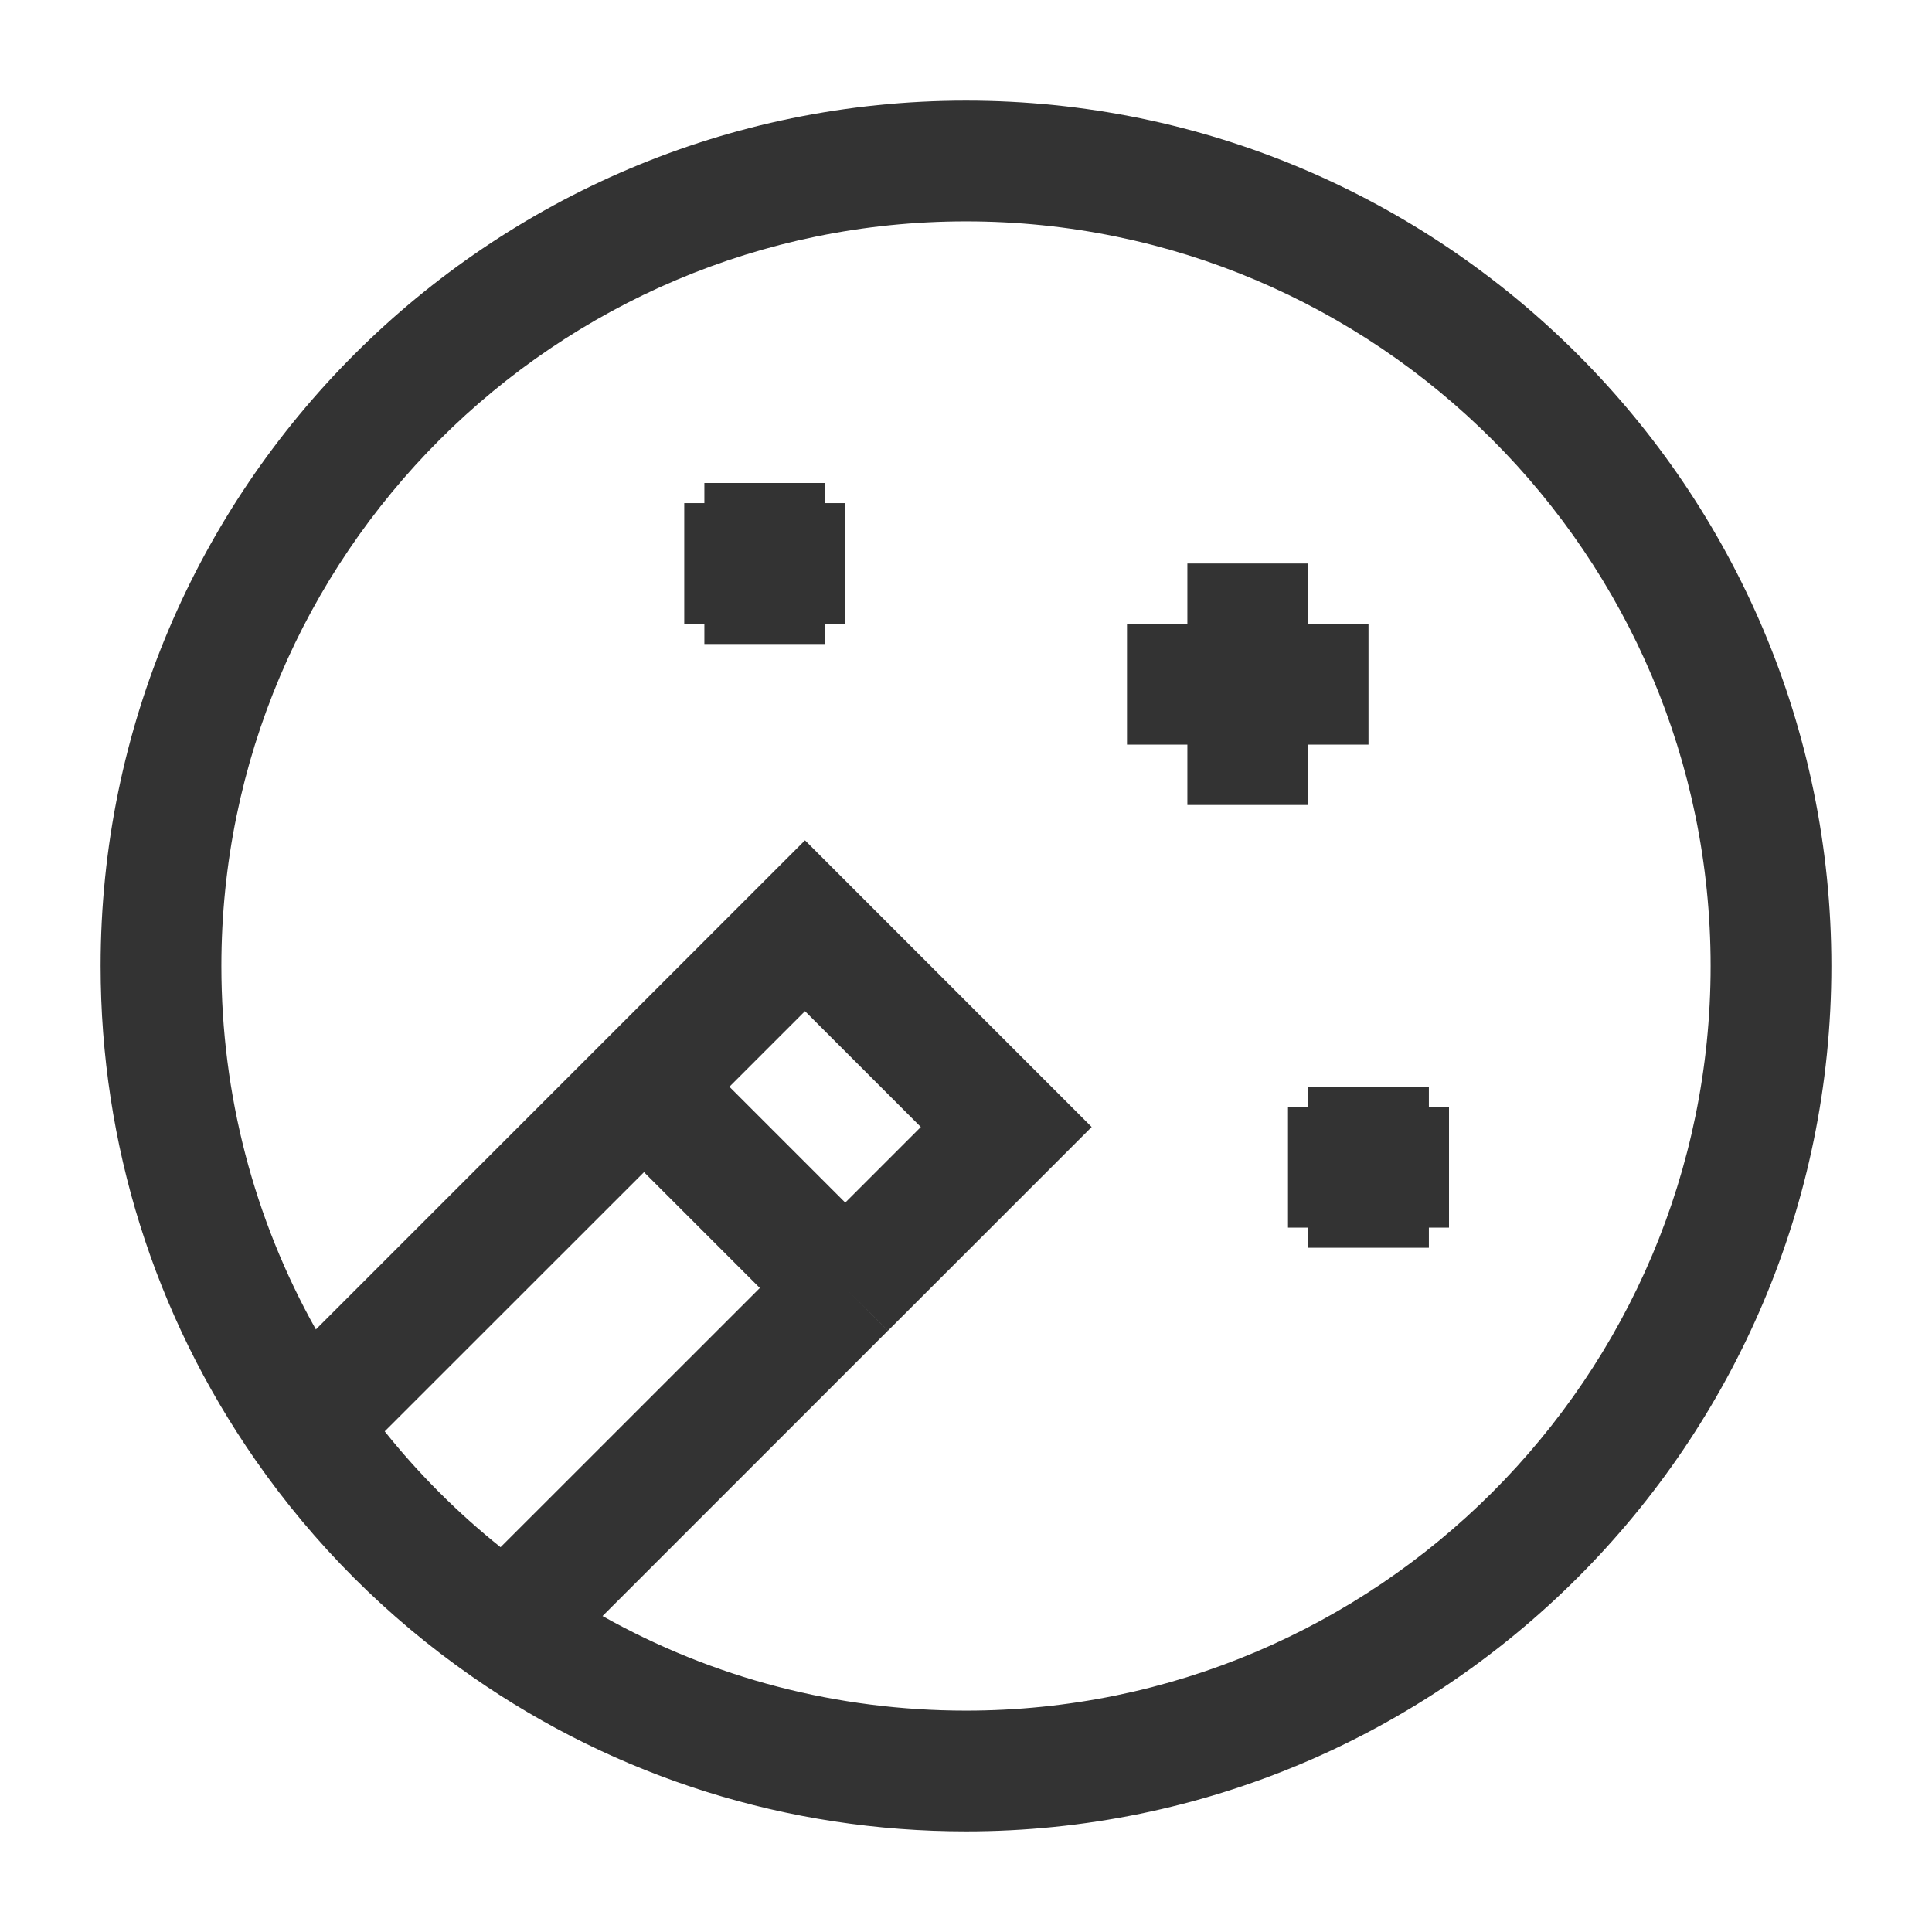 <?xml version="1.0" encoding="iso-8859-1"?>
<svg version="1.1" id="&#x56FE;&#x5C42;_1" xmlns="http://www.w3.org/2000/svg" xmlns:xlink="http://www.w3.org/1999/xlink" x="0px"
	 y="0px" viewBox="0 0 24 24" style="enable-background:new 0 0 24 24;" xml:space="preserve">
<path style="fill:#333333;" d="M12,22.75c-2.21,0-4.333-0.666-6.139-1.925c-1.052-0.733-1.956-1.637-2.687-2.687l0,0
	C1.916,16.332,1.25,14.209,1.25,12C1.25,6.072,6.072,1.25,12,1.25S22.75,6.072,22.75,12S17.928,22.75,12,22.75z M7.485,20.075
	C8.858,20.847,10.402,21.25,12,21.25c5.101,0,9.25-4.149,9.25-9.25S17.101,2.75,12,2.75S2.75,6.899,2.75,12
	c0,1.597,0.404,3.141,1.174,4.515L10,10.439L13.561,14l-2.53,2.53L10.5,16l0.53,0.53L7.485,20.075z M4.779,17.781
	c0.425,0.531,0.907,1.013,1.439,1.439L9.439,16L8,14.561L4.779,17.781z M3.79,17.71l-0.037,0.026L3.79,17.71z M9.061,13.5
	l1.439,1.439L11.439,14L10,12.561L9.061,13.5z"/>
<polygon style="fill:#333333;" points="10.25,8 8.75,8 8.75,7.75 8.5,7.75 8.5,6.25 8.75,6.25 8.75,6 10.25,6 10.25,6.25 10.5,6.25 
	10.5,7.75 10.25,7.75 "/>
<polygon style="fill:#333333;" points="16.25,10 14.75,10 14.75,9.25 14,9.25 14,7.75 14.75,7.75 14.75,7 16.25,7 16.25,7.75 
	17,7.75 17,9.25 16.25,9.25 "/>
<polygon style="fill:#333333;" points="17.75,15.5 16.25,15.5 16.25,15.25 16,15.25 16,13.75 16.25,13.75 16.25,13.5 17.75,13.5 
	17.75,13.75 18,13.75 18,15.25 17.75,15.25 "/>
</svg>






